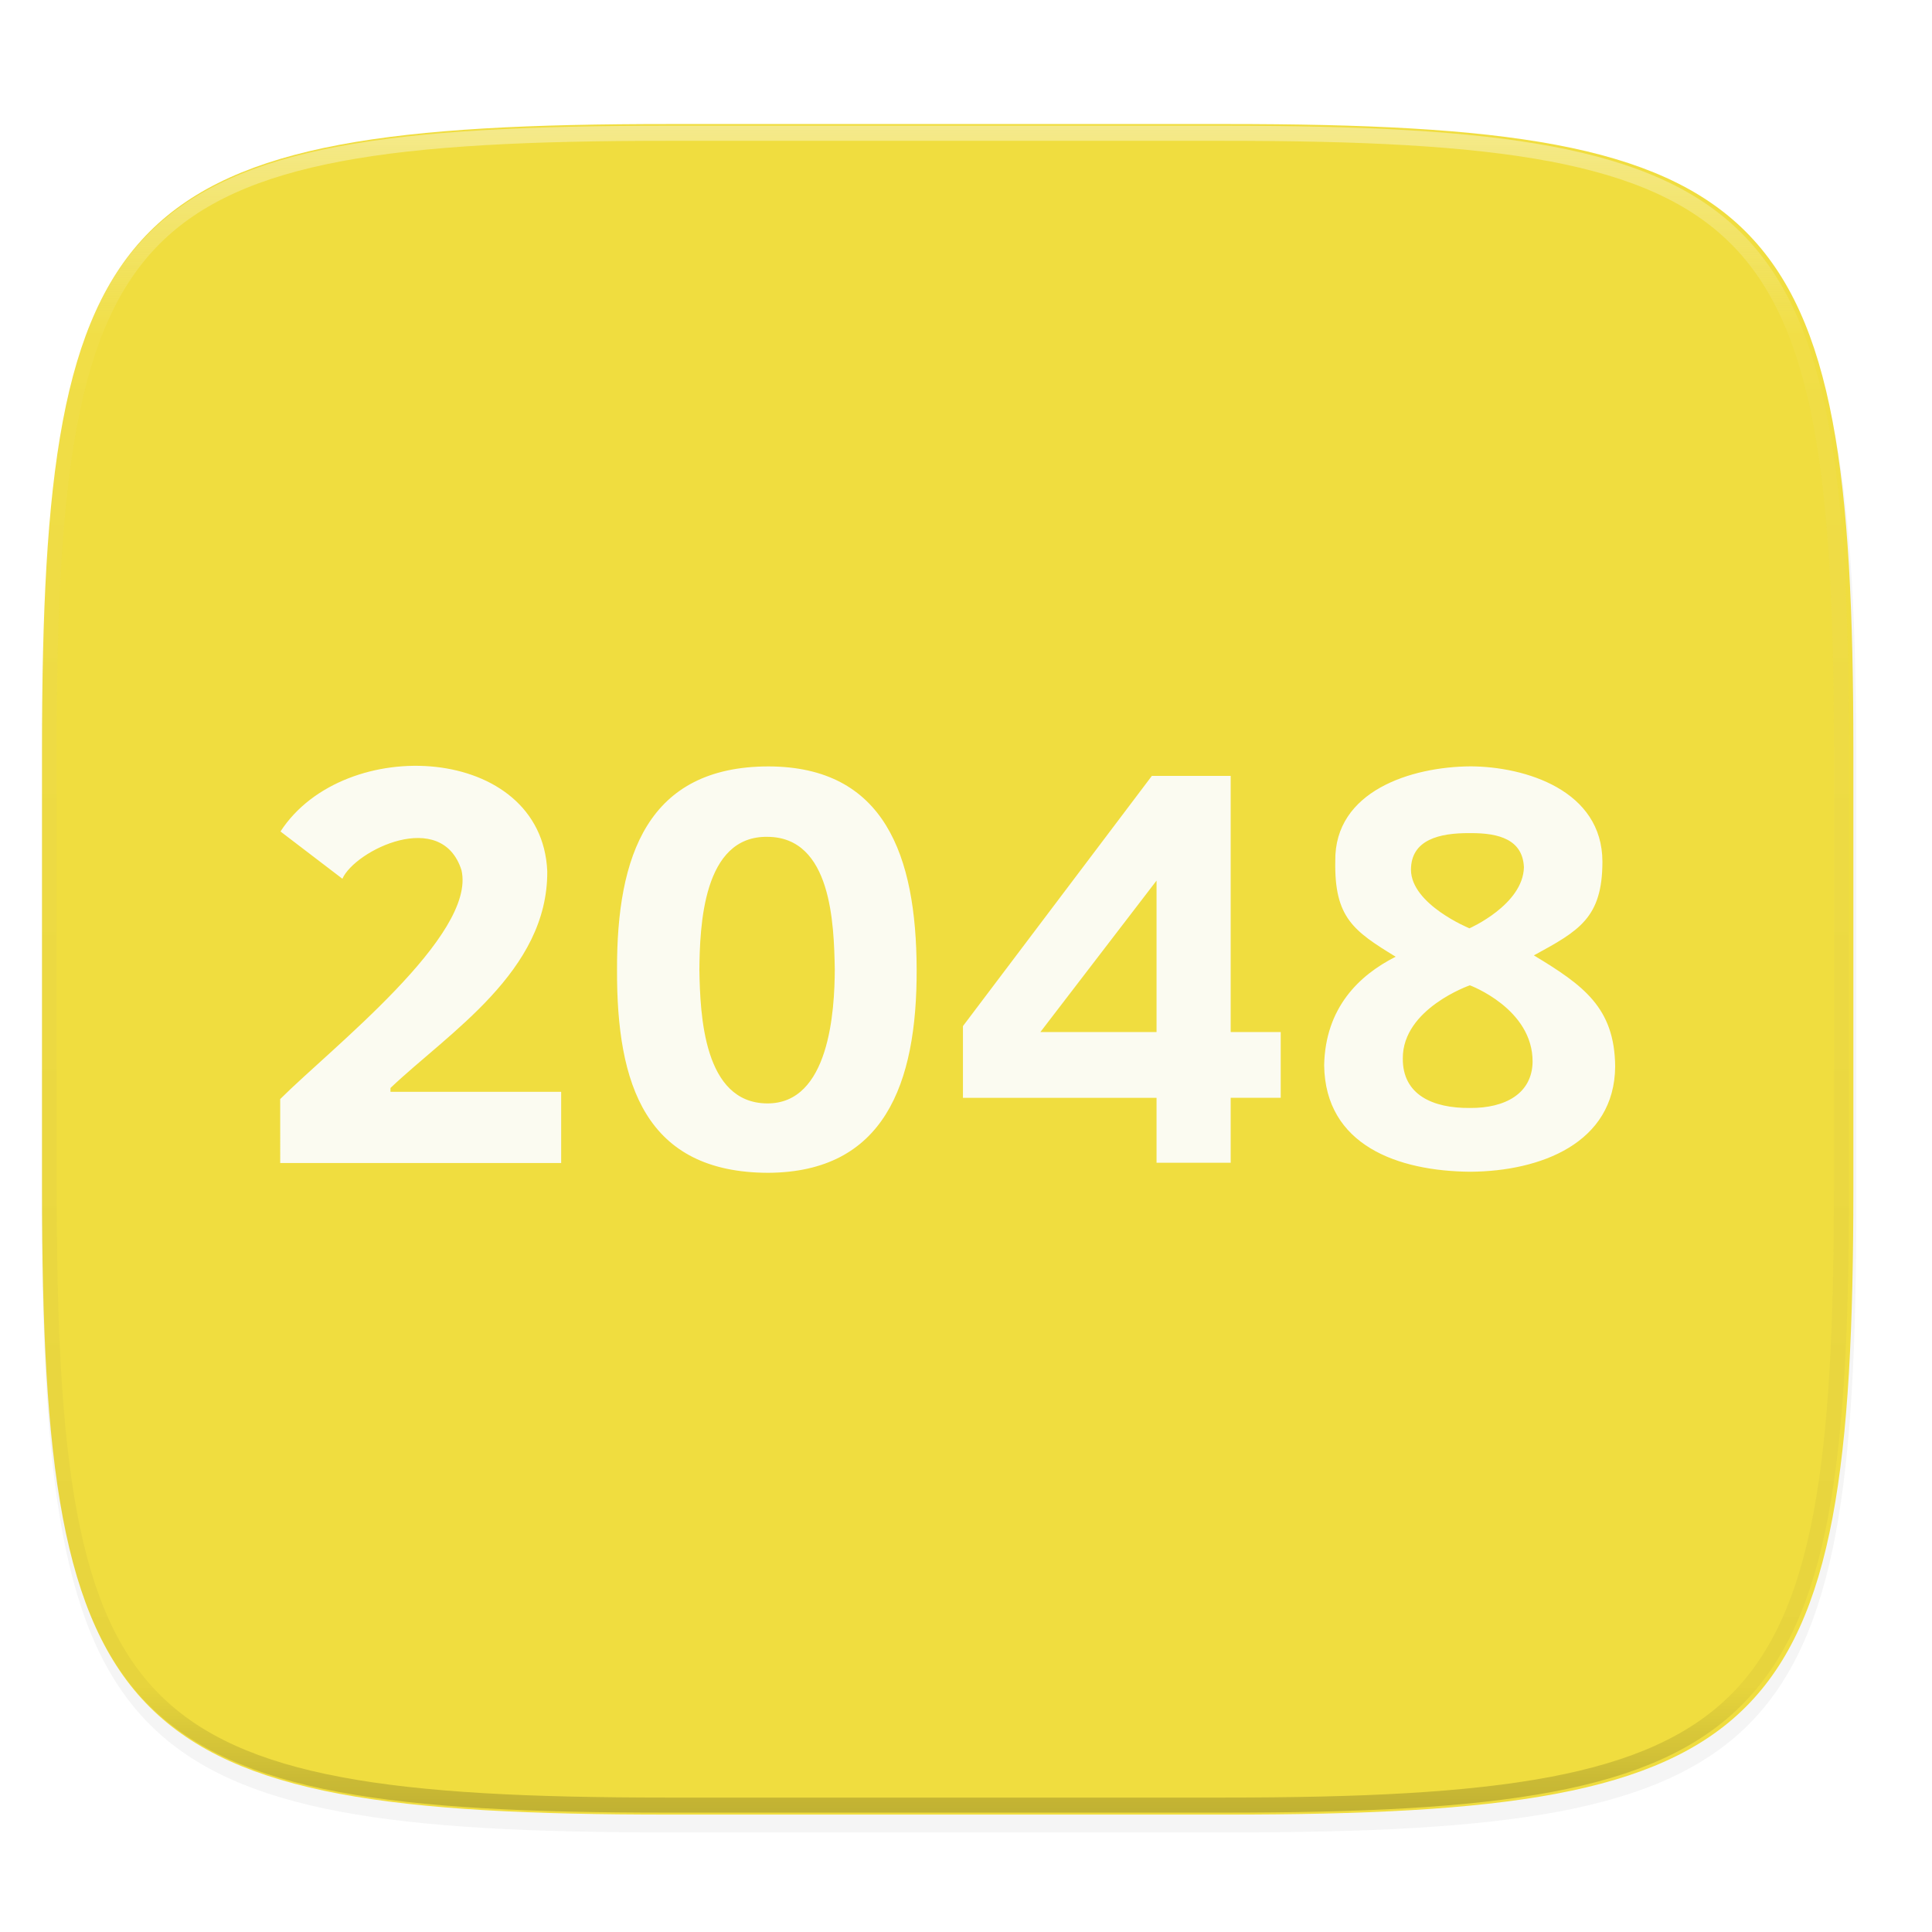 <svg width="256" height="256" viewBox="0 0 67.73 67.73" xmlns="http://www.w3.org/2000/svg">
    <defs>
        <linearGradient id="c" x1="296" x2="296" y1="-212" y2="236" gradientUnits="userSpaceOnUse">
            <stop offset="0" stop-color="#FBFCFB"/>
            <stop offset=".125" stop-color="#FBFCFB" stop-opacity=".098"/>
            <stop offset=".925" stop-opacity=".098"/>
            <stop offset="1" stop-opacity=".498"/>
        </linearGradient>
        <clipPath id="b">
            <path d="M361.938-212C507.235-212 528-191.287 528-46.125v116.25C528 215.286 507.235 236 361.937 236H214.063C68.766 236 48 215.286 48 70.125v-116.25C48-191.287 68.765-212 214.063-212z" fill="#C677DD"/>
        </clipPath>
        <filter id="a" x="-.02" y="-.03" width="1.046" height="1.05" color-interpolation-filters="sRGB">
            <feGaussianBlur stdDeviation="2.32"/>
        </filter>
    </defs>
    <path transform="matrix(.265 0 0 .265 0 3.404)" d="M162.537 5.568c72.648 0 83.031 10.357 83.031 82.938v58.125c0 72.58-10.383 82.937-83.031 82.937H88.599c-72.648 0-83.031-10.357-83.031-82.937V88.506c0-72.581 10.383-82.938 83.031-82.938z" filter="url(#a)" opacity=".2"/>
    <path d="M43.005 4.348c19.221 0 21.968 2.74 21.968 21.944V41.67c0 19.204-2.747 21.944-21.968 21.944H23.442c-19.222 0-21.969-2.74-21.969-21.944V26.292c0-19.204 2.747-21.944 21.969-21.944z" fill="#F0DD3F"/>
    <path transform="matrix(.132 0 0 .132 -4.877 32.393)" d="M361.938-212C507.235-212 528-191.287 528-46.125v116.25C528 215.286 507.235 236 361.937 236H214.063C68.766 236 48 215.286 48 70.125v-116.25C48-191.287 68.765-212 214.063-212z" clip-path="url(#b)" fill="none" opacity=".4" stroke-linecap="round" stroke-linejoin="round" stroke-width="8" stroke="url(#c)"/>
    <g fill-opacity=".941" fill="#FBFCFB">
        <path d="M19.673 40.772h-9.85V38.53c1.767-1.766 6.88-5.737 6.356-8.022-.694-2.187-3.73-.7-4.176.298l-2.17-1.657c2.237-3.45 9.156-3.052 9.352 1.39.03 3.512-3.46 5.665-5.496 7.602v.135h5.984zM32.135 33.98c.014 4.05-1.155 7.11-5.2 7.135-4.308-.008-5.318-3.103-5.304-7.109-.014-4.014 1.08-7.13 5.305-7.138 4.079.008 5.185 3.128 5.199 7.113zm-7.617.026c.027 1.587.153 4.654 2.367 4.676 2.192.025 2.374-3.248 2.38-4.701-.03-1.579-.11-4.63-2.354-4.644-2.28-.042-2.377 3.152-2.393 4.67zM51.556 26.866c1.925.01 4.617.842 4.62 3.343-.003 1.977-.825 2.422-2.403 3.284 1.738 1.05 2.83 1.832 2.85 3.893-.02 2.7-2.63 3.674-5.067 3.692-2.565-.018-5.096-.934-5.135-3.731.04-2.018 1.224-3.161 2.507-3.807-1.466-.899-2.153-1.363-2.117-3.35-.036-2.463 2.669-3.313 4.745-3.324zm-2.378 10.239c-.01 1.283 1.06 1.748 2.35 1.737 1.243.011 2.184-.507 2.2-1.618.01-1.866-2.199-2.682-2.199-2.682s-2.36.816-2.351 2.563zm2.357-7.898c-1.083-.01-2.066.234-2.071 1.281.005 1.22 2.05 2.056 2.05 2.056s1.88-.825 1.91-2.142c-.044-.96-.86-1.205-1.889-1.195zM44.898 38.485h-1.754v2.278h-2.599v-2.276h-6.787v-2.515l6.623-8.772h2.763v8.98h1.754zm-4.353-7.614l-4.073 5.31h4.073z"/>
    </g>
</svg>
